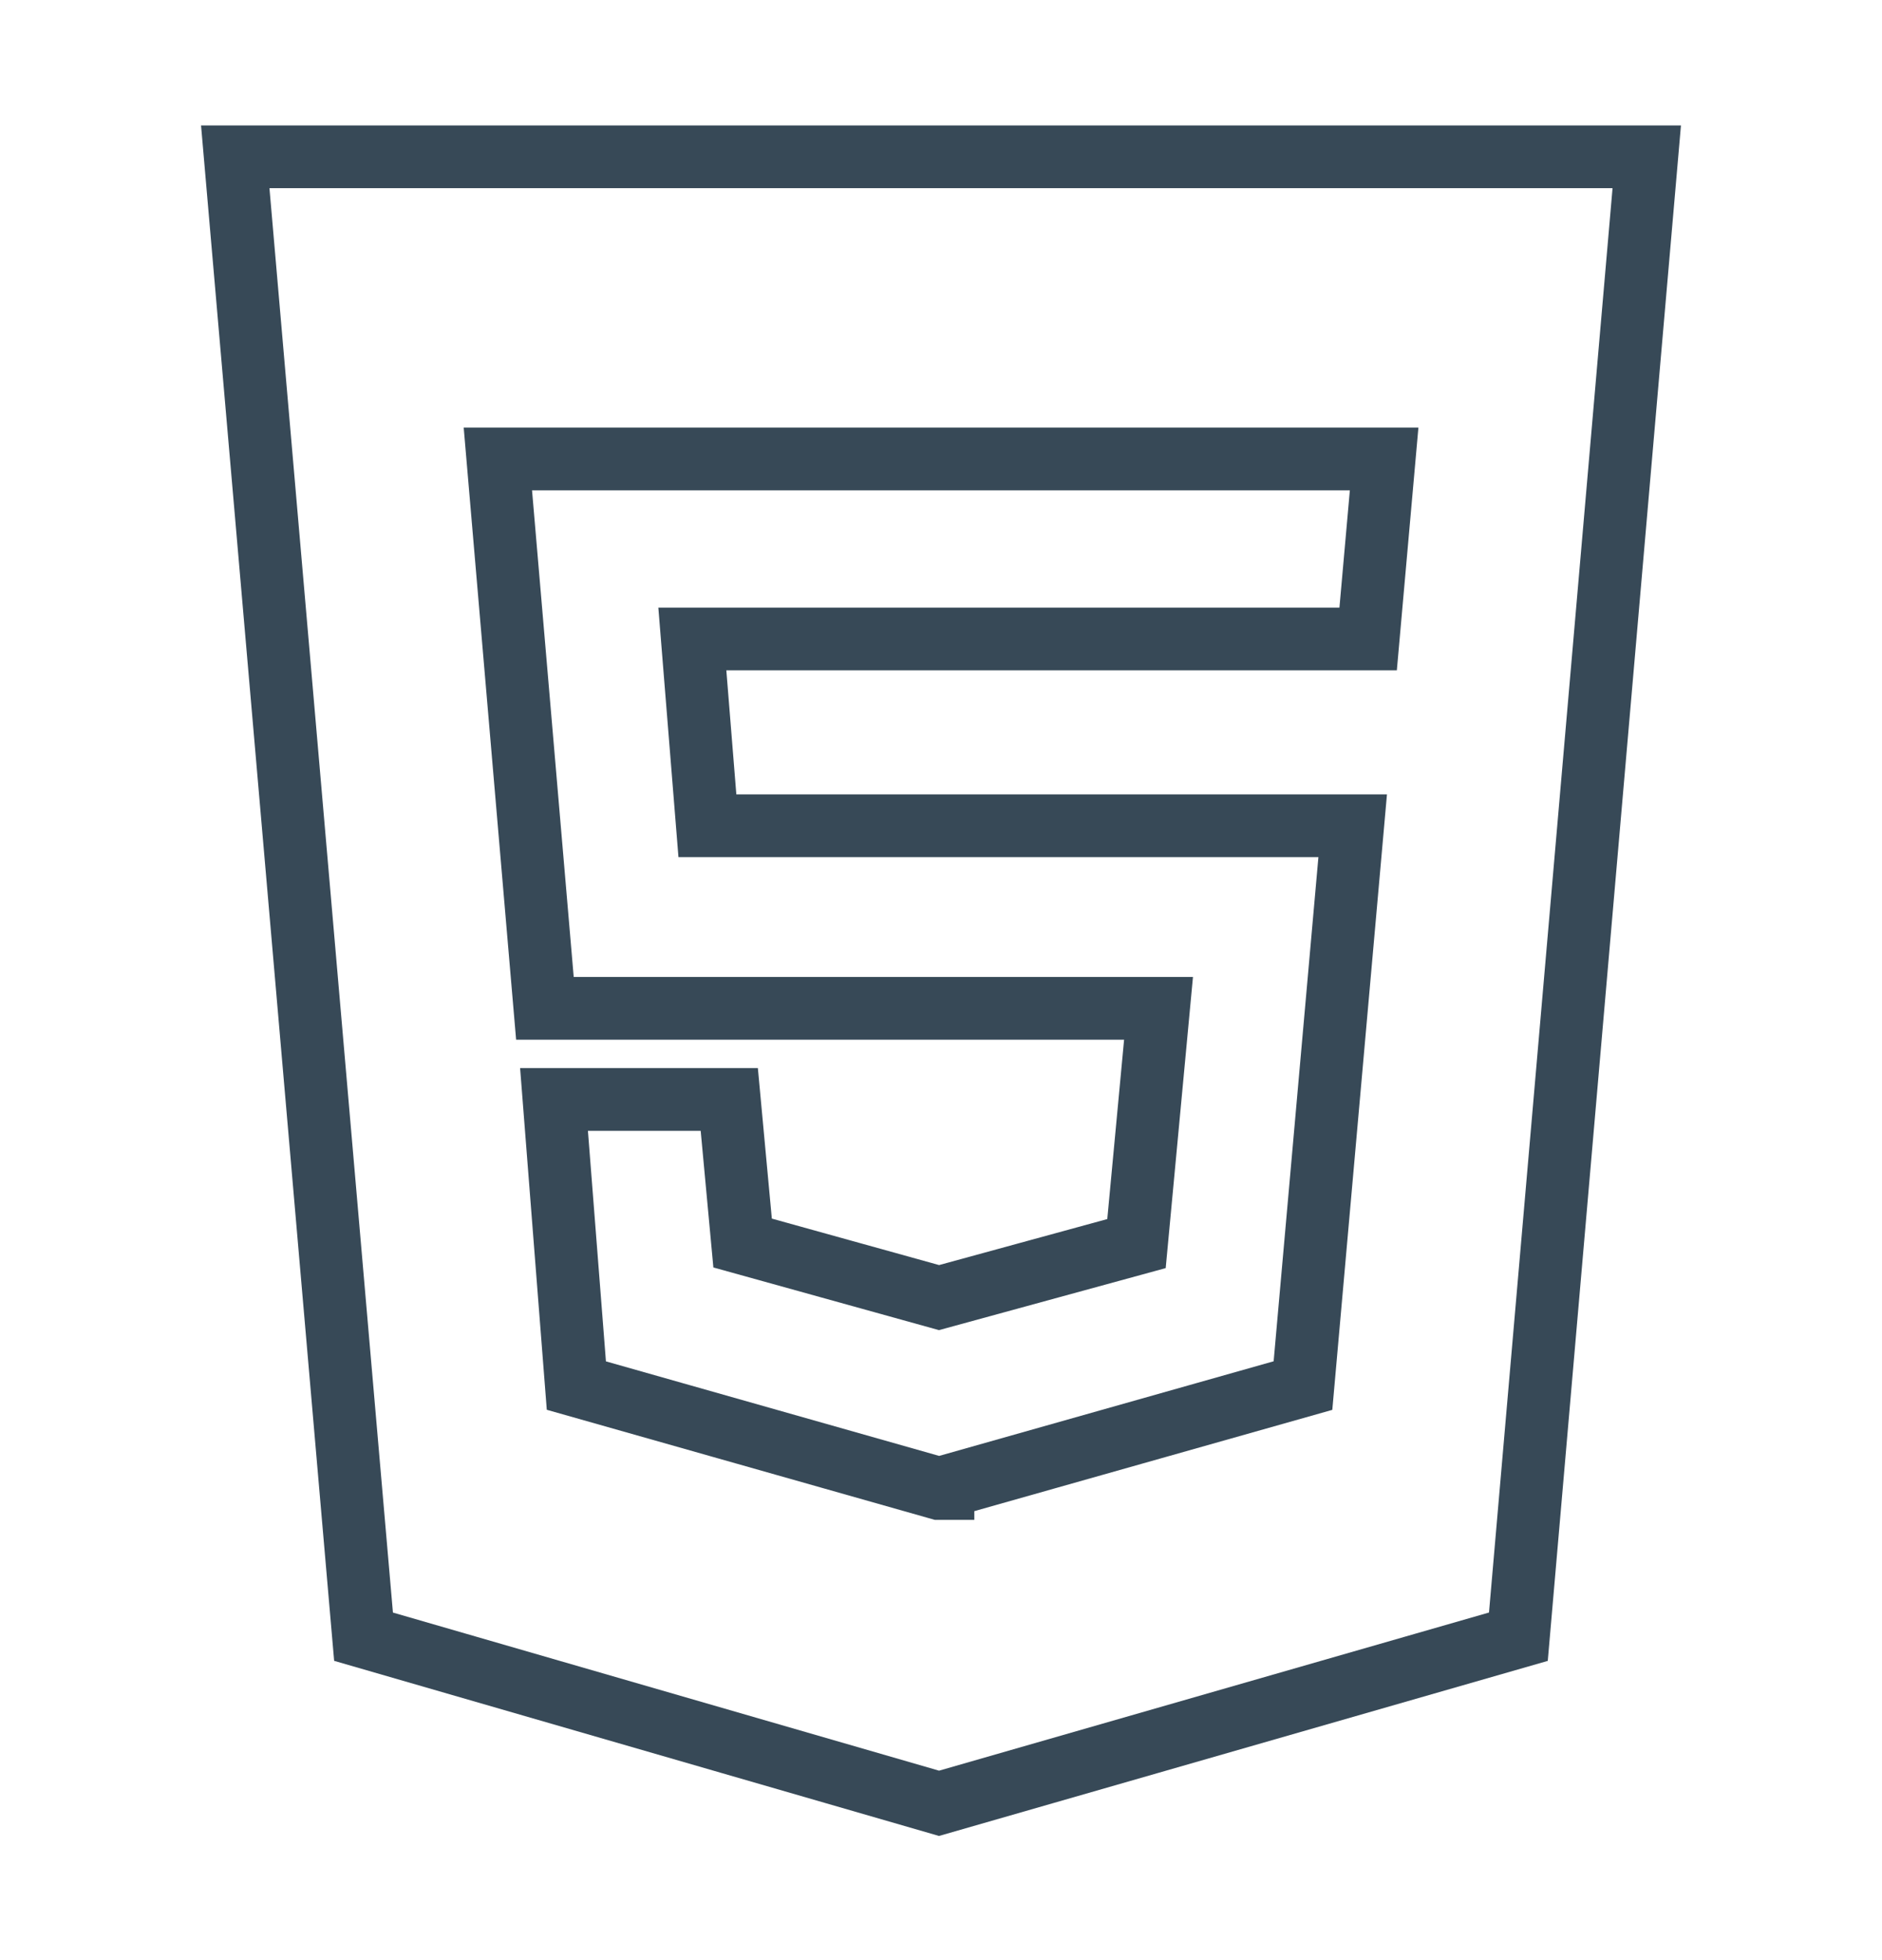 <svg width="24" height="25" viewBox="0 0 24 25" fill="none" xmlns="http://www.w3.org/2000/svg">
<path d="M17.447 8.15L17.651 5.854H6.349L6.949 12.861H14.774L14.493 15.861L11.975 16.55L9.47 15.854L9.3 14.023H7.065L7.35 17.672L11.977 18.985H12.025V18.971L16.616 17.672L17.25 10.532H9.021L8.829 8.15H17.447ZM3 2H21L19.363 20.875L11.975 23L4.636 20.875L3 2Z" stroke="#374957" stroke-width="0.8"/>
</svg>
